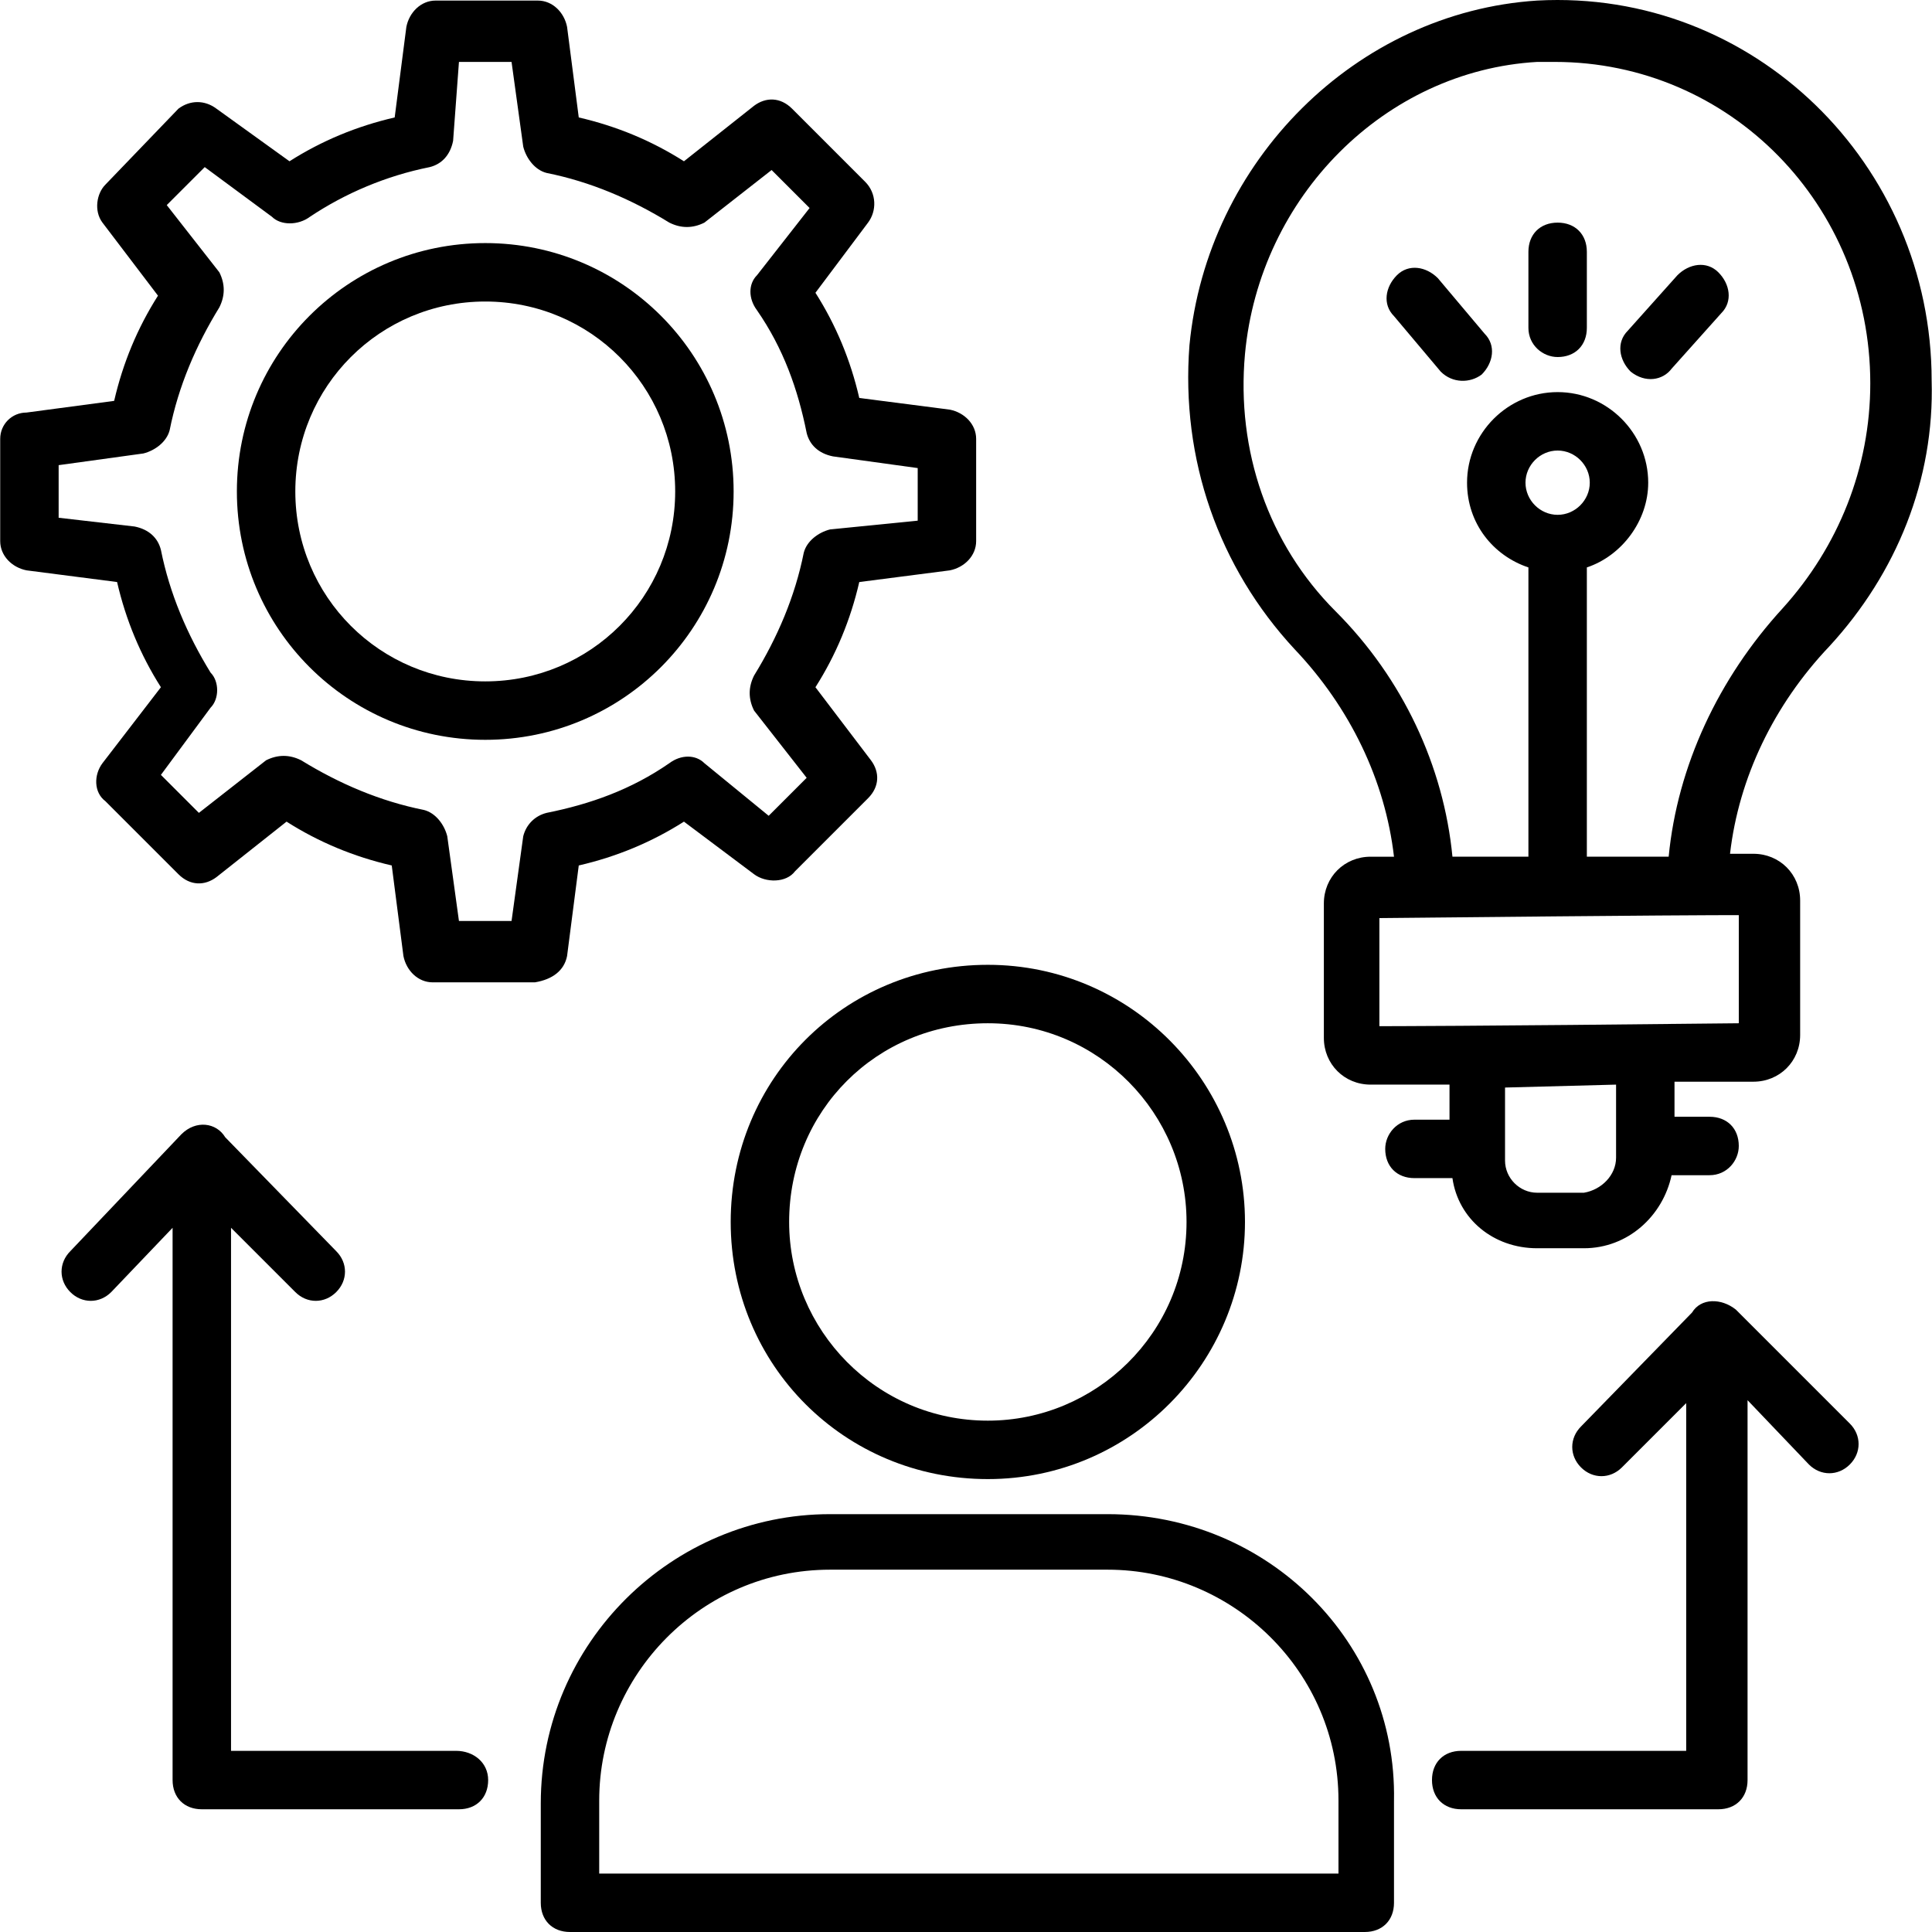 <?xml version="1.0" encoding="iso-8859-1"?>
<!-- Generator: Adobe Illustrator 19.0.0, SVG Export Plug-In . SVG Version: 6.00 Build 0)  -->
<svg version="1.1" id="Capa_1" xmlns="http://www.w3.org/2000/svg" xmlns:xlink="http://www.w3.org/1999/xlink" x="0px" y="0px"
	 viewBox="0 0 497.836 497.836" style="enable-background:new 0 0 497.836 497.836;" xml:space="preserve">
<g>
	<g>
		<g>
			<path d="M285.416,390.166h-71.529c-40.659,0-74.541,33.129-74.541,74.541v25.6c0,4.518,3.012,7.529,7.529,7.529h204.8
				c4.518,0,7.529-3.012,7.529-7.529v-26.353C359.957,423.295,326.827,390.166,285.416,390.166z M344.898,482.778H154.404v-18.823
				c0-32.376,26.353-59.482,59.482-59.482h71.529c32.376,0,59.482,26.353,59.482,59.482V482.778z"/>
			<path d="M188.286,314.872c0,36.894,29.365,66.259,66.259,66.259s66.259-30.118,66.259-66.259
				c0-36.141-29.365-66.259-66.259-66.259S188.286,277.978,188.286,314.872z M254.545,263.672c28.612,0,51.2,23.341,51.2,51.2
				c0,28.612-23.341,51.2-51.2,51.2c-28.612,0-51.2-23.341-51.2-51.2C203.345,286.26,225.933,263.672,254.545,263.672z"/>
			<path d="M146.122,246.354l3.012-23.341c9.788-2.259,18.824-6.023,27.106-11.294l18.071,13.553
				c3.012,2.259,8.282,2.259,10.541-0.753l18.824-18.823c3.012-3.012,3.012-6.776,0.753-9.788l-14.306-18.823
				c5.271-8.282,9.035-17.318,11.294-27.106l23.341-3.012c3.765-0.753,6.776-3.765,6.776-7.529v-26.353
				c0-3.765-3.012-6.776-6.776-7.529l-23.341-3.012c-2.259-9.788-6.023-18.824-11.294-27.106l13.553-18.071
				c2.259-3.012,2.259-7.529-0.753-10.541l-18.823-18.824c-3.012-3.012-6.776-3.012-9.788-0.753l-18.071,14.306
				c-8.282-5.271-17.318-9.035-27.106-11.294l-3.012-23.341c-0.753-3.765-3.765-6.776-7.529-6.776h-26.353
				c-3.765,0-6.776,3.012-7.529,6.776l-3.012,23.341c-9.788,2.259-18.823,6.024-27.106,11.294L55.769,28.001
				c-3.012-2.259-6.776-2.259-9.788,0L27.157,47.578c-2.259,2.259-3.012,6.776-0.753,9.788L40.71,76.189
				c-5.271,8.282-9.035,17.318-11.294,27.106l-22.588,3.012c-3.765,0-6.776,3.012-6.776,6.776v26.353
				c0,3.765,3.012,6.776,6.776,7.529l23.341,3.012c2.259,9.788,6.024,18.824,11.294,27.106L26.404,196.66
				c-2.259,3.012-2.259,7.529,0.753,9.788l18.823,18.824c3.012,3.012,6.776,3.012,9.788,0.753l18.071-14.306
				c8.282,5.271,17.318,9.035,27.106,11.294l3.012,23.341c0.753,3.765,3.765,6.776,7.529,6.776h26.353
				C142.357,252.378,145.369,250.119,146.122,246.354z M134.827,215.484l-3.012,21.835h-13.553l-3.012-21.835
				c-0.753-3.012-3.012-6.024-6.024-6.776c-11.294-2.259-21.835-6.776-31.624-12.8c-3.012-1.506-6.023-1.506-9.035,0L51.251,209.46
				l-9.788-9.788l12.8-17.318c2.259-2.259,2.259-6.776,0-9.035c-6.024-9.788-10.541-20.329-12.8-31.624
				c-0.753-3.012-3.012-5.271-6.776-6.023l-19.576-2.259V119.86l21.835-3.012c3.012-0.753,6.024-3.012,6.776-6.023
				c2.259-11.294,6.776-21.835,12.8-31.624c1.506-3.012,1.506-6.024,0-9.035L42.969,52.848l9.788-9.788l17.318,12.8
				c2.259,2.259,6.776,2.259,9.788,0c9.035-6.024,19.576-10.541,30.871-12.8c3.012-0.753,5.271-3.012,6.023-6.776l1.506-20.329
				h13.553l3.012,21.835c0.753,3.012,3.012,6.024,6.023,6.776c11.294,2.259,21.835,6.776,31.624,12.8
				c3.012,1.506,6.023,1.506,9.035,0l17.318-13.553l9.788,9.788l-13.553,17.318c-2.259,2.259-2.259,6.024,0,9.035
				c6.776,9.788,10.541,20.329,12.8,31.624c0.753,3.012,3.012,5.271,6.776,6.023l21.835,3.012v13.553l-22.588,2.259
				c-3.012,0.753-6.023,3.012-6.776,6.023c-2.259,11.294-6.776,21.835-12.8,31.624c-1.506,3.012-1.506,6.024,0,9.035l13.553,17.318
				l-9.788,9.788L181.51,196.66c-2.259-2.259-6.023-2.259-9.035,0c-9.788,6.776-20.329,10.541-31.624,12.8
				C137.839,210.213,135.58,212.472,134.827,215.484z"/>
			<path d="M125.039,62.636c-35.388,0-64,28.612-64,64s28.612,64,64,64s64-28.612,64-64S160.427,62.636,125.039,62.636z
				 M125.039,175.578c-27.106,0-48.941-21.835-48.941-48.941c0-27.106,21.835-48.941,48.941-48.941s48.941,21.835,48.941,48.941
				C173.98,153.742,152.145,175.578,125.039,175.578z"/>
			<path d="M401.369,92.001c4.518,0,7.529-3.012,7.529-7.529V64.895c0-4.518-3.012-7.529-7.529-7.529s-7.529,3.012-7.529,7.529
				v19.576C393.839,88.989,397.604,92.001,401.369,92.001z"/>
			<path d="M430.733,95.013l12.8-14.306c3.012-3.012,2.259-7.529-0.753-10.541c-3.012-3.012-7.529-2.259-10.541,0.753l-12.8,14.306
				c-3.012,3.012-2.259,7.529,0.753,10.541C423.957,98.778,428.474,98.025,430.733,95.013z"/>
			<path d="M381.792,96.519c3.012-3.012,3.765-7.529,0.753-10.541l-12.047-14.306c-3.012-3.012-7.529-3.765-10.541-0.753
				c-3.012,3.012-3.765,7.529-0.753,10.541l12.047,14.306C374.263,98.778,378.78,98.778,381.792,96.519z"/>
			<path d="M396.098,321.648h12.047c11.294,0,20.329-8.282,22.588-18.824h9.788c4.518,0,7.529-3.765,7.529-7.529
				c0-4.518-3.012-7.529-7.529-7.529h-9.035v-9.035h20.329c6.776,0,12.047-5.271,12.047-12.047v-34.635
				c0-6.776-5.271-12.047-12.047-12.047h-6.023c2.259-19.576,11.294-38.4,25.6-53.459c17.318-18.824,27.106-42.918,26.353-68.518
				c0-55.718-45.929-100.894-101.647-97.882c-46.682,3.012-85.082,41.412-89.6,88.847c-2.259,29.365,7.529,57.224,27.106,78.306
				c14.306,15.059,23.341,33.882,25.6,53.459h-6.023c-6.776,0-12.047,5.271-12.047,12.047v34.635
				c0,6.776,5.271,12.047,12.047,12.047h20.329v9.035h-9.035c-4.518,0-7.529,3.765-7.529,7.529c0,4.518,3.012,7.529,7.529,7.529
				h9.788C375.769,314.119,384.804,321.648,396.098,321.648z M416.427,298.307c0,4.518-3.765,8.282-8.282,9.035h-12.047
				c-4.518,0-8.282-3.765-8.282-8.282v-18.824l28.612-0.753V298.307z M344.145,157.507c-17.318-17.318-25.6-41.412-23.341-66.259
				c3.765-40.659,36.141-73.035,75.294-75.294c1.506,0,3.012,0,4.518,0c45.176,0,81.318,36.894,81.318,82.823
				c0,21.835-8.282,42.165-22.588,57.977c-16.565,18.071-27.106,40.659-29.365,64h-21.082v-74.541
				c9.035-3.012,15.812-12.047,15.812-21.835c0-12.8-10.541-23.341-23.341-23.341s-23.341,10.541-23.341,23.341
				c0,10.541,6.776,18.824,15.812,21.835v74.541h-19.576C372.004,197.413,361.463,174.825,344.145,157.507z M401.369,132.66
				c-4.518,0-8.282-3.765-8.282-8.282s3.765-8.282,8.282-8.282s8.282,3.765,8.282,8.282S405.886,132.66,401.369,132.66z
				 M355.439,264.425v-27.859c75.294-0.753,85.835-0.753,92.612-0.753v27.859C378.78,264.425,356.945,264.425,355.439,264.425z"/>
			<path d="M447.298,337.46c-3.765-3.012-9.035-3.012-11.294,0.753l-28.612,29.365c-3.012,3.012-3.012,7.529,0,10.541
				c3.012,3.012,7.529,3.012,10.541,0l16.565-16.565v89.6h-57.977c-4.518,0-7.529,3.012-7.529,7.529s3.012,7.529,7.529,7.529h66.259
				c4.518,0,7.529-3.012,7.529-7.529v-97.882l15.812,16.565c3.012,3.012,7.529,3.012,10.541,0c3.012-3.012,3.012-7.529,0-10.541
				L447.298,337.46z"/>
			<path d="M117.51,451.154H59.533V316.378l16.565,16.565c3.012,3.012,7.529,3.012,10.541,0c3.012-3.012,3.012-7.529,0-10.541
				l-28.612-29.365c-2.259-3.765-7.529-4.518-11.294-0.753l-28.612,30.118c-3.012,3.012-3.012,7.529,0,10.541
				c3.012,3.012,7.529,3.012,10.541,0l15.812-16.565v142.306c0,4.518,3.012,7.529,7.529,7.529h66.259
				c4.518,0,7.529-3.012,7.529-7.529S122.027,451.154,117.51,451.154z"/>
		</g>
	</g>
</g>
<g>
</g>
<g>
</g>
<g>
</g>
<g>
</g>
<g>
</g>
<g>
</g>
<g>
</g>
<g>
</g>
<g>
</g>
<g>
</g>
<g>
</g>
<g>
</g>
<g>
</g>
<g>
</g>
<g>
</g>
</svg>
